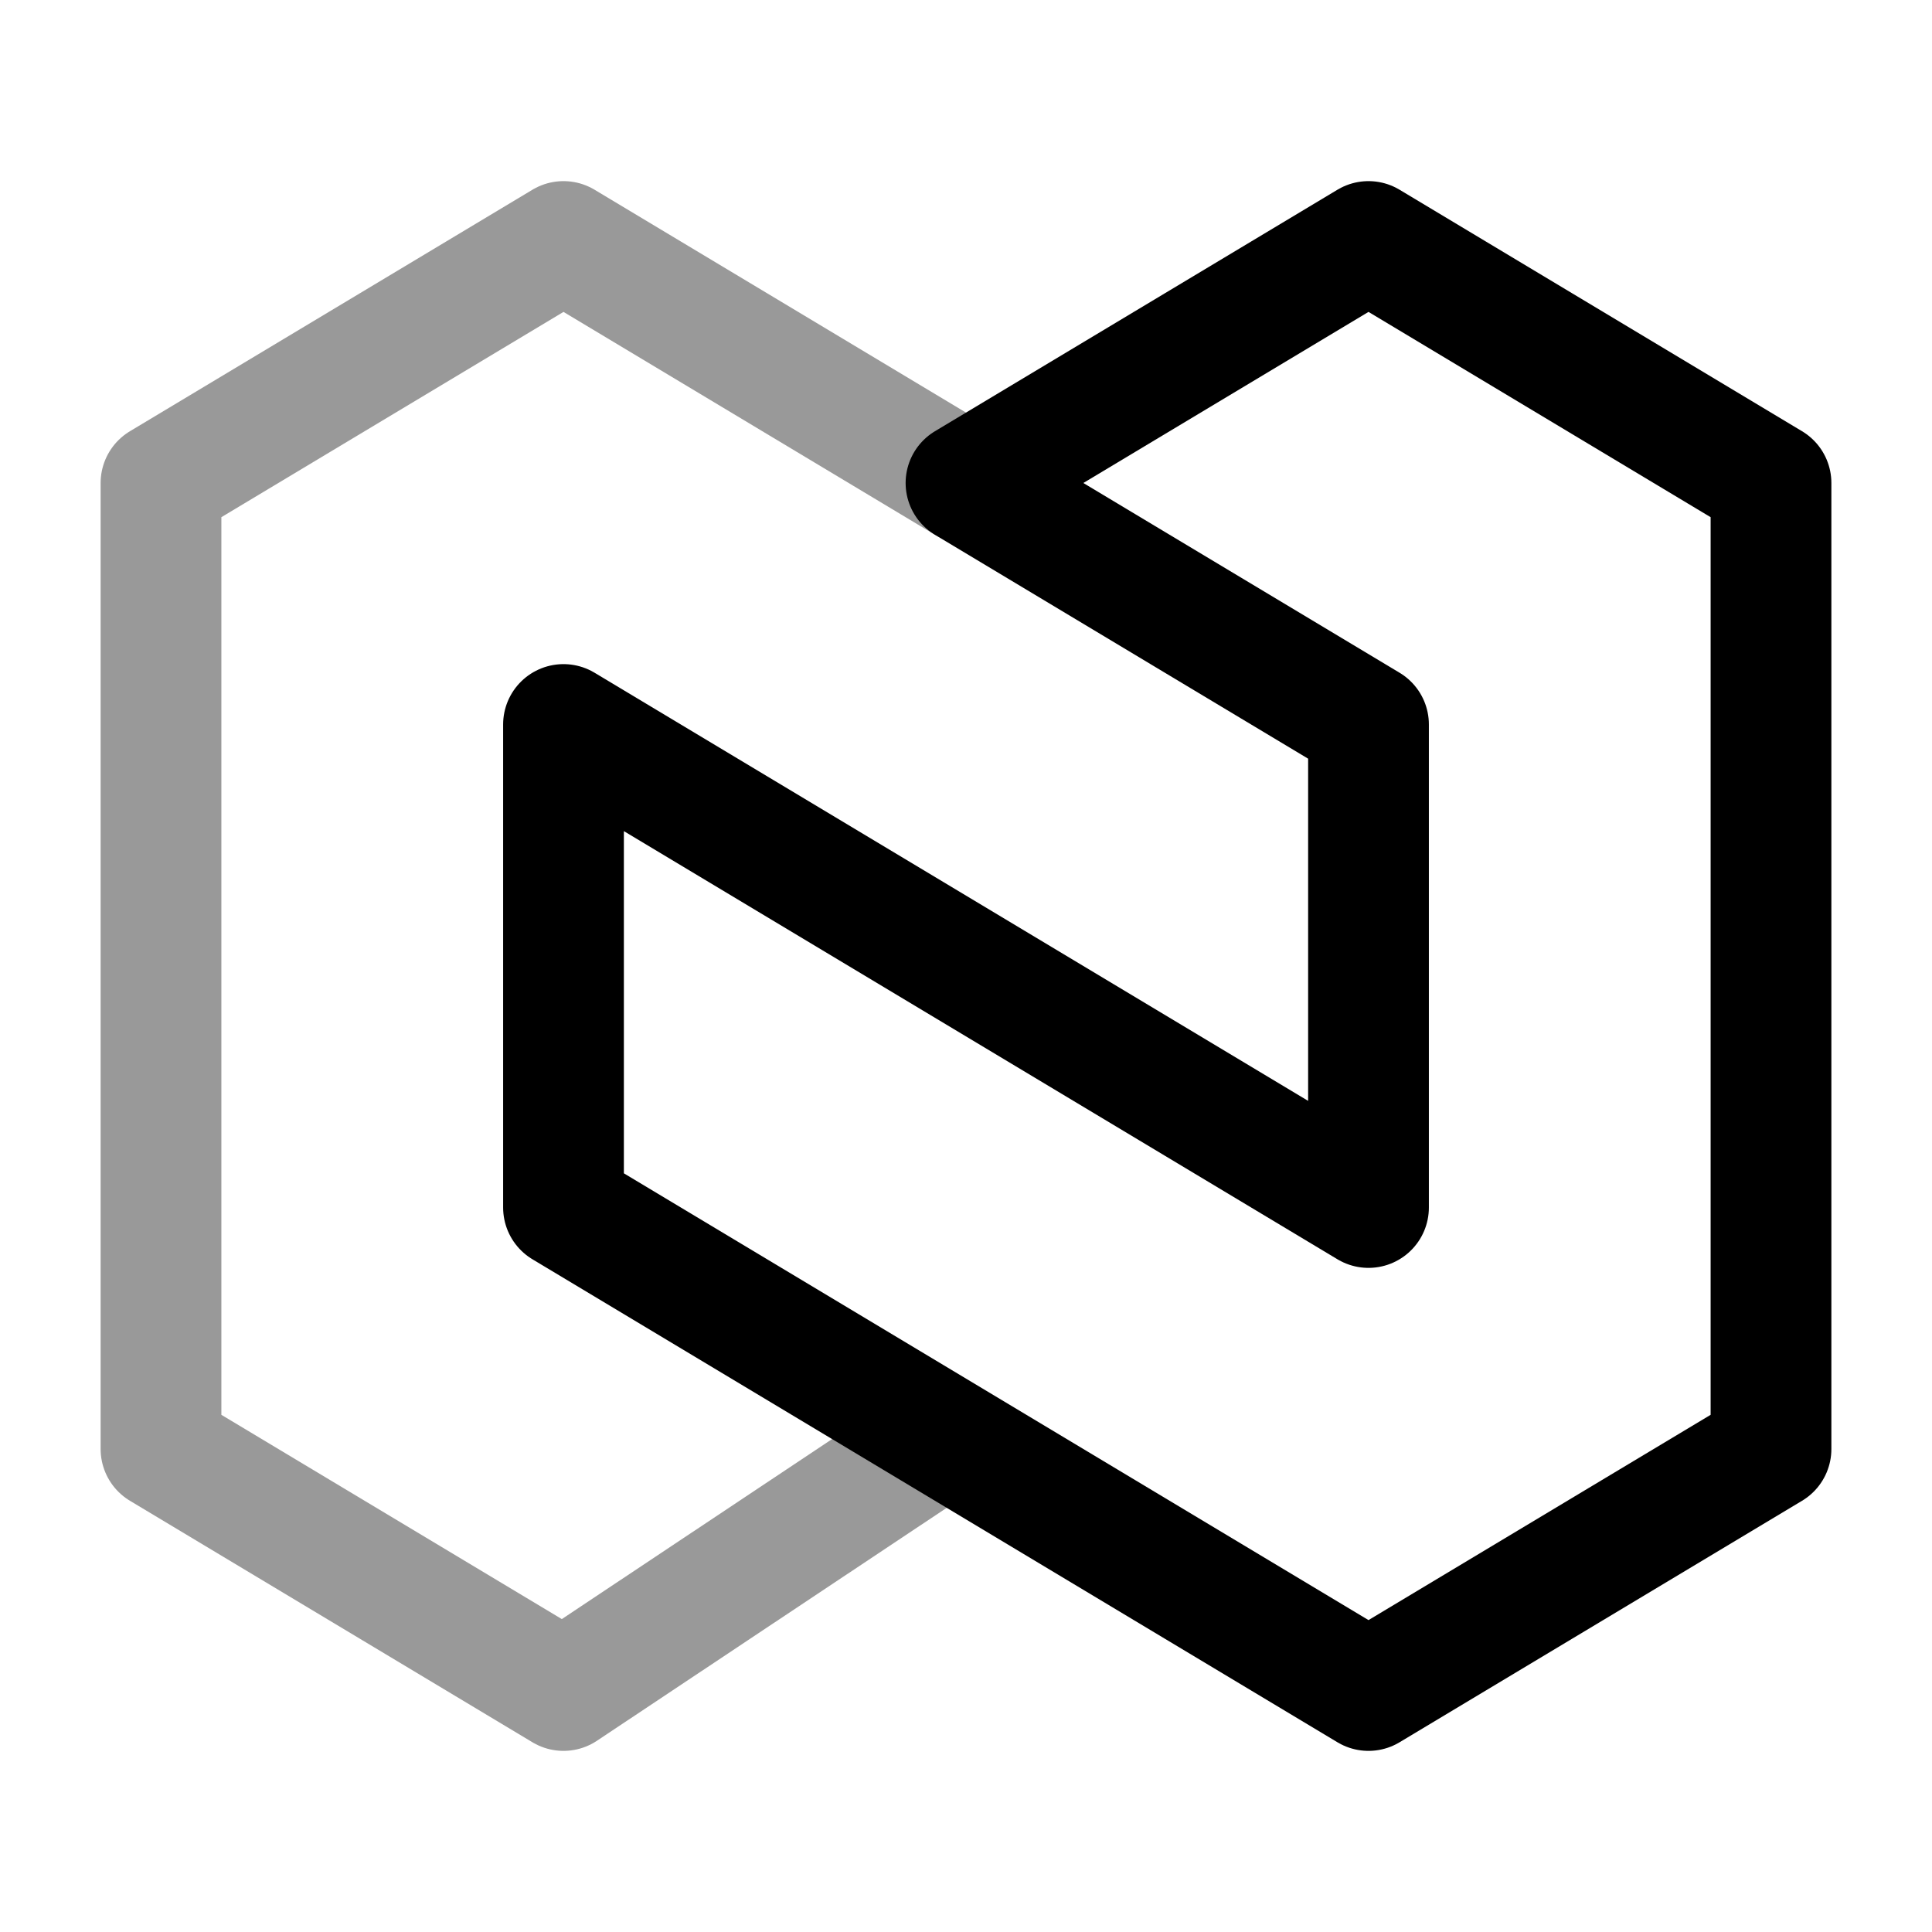 <svg width="24" height="24" viewBox="0 0 24 24" fill="none" xmlns="http://www.w3.org/2000/svg">
    <path d="M12 6L17 3L22 6V18L17 21L7 15V9L17 15V9L12 6Z" stroke="black" stroke-width="1.5" stroke-miterlimit="10"
          stroke-linecap="round" stroke-linejoin="round"/>
    <path opacity="0.4" d="M12 6L7 3L2 6V18L7 21L11.7 17.87" stroke="black" stroke-width="1.5" stroke-miterlimit="10"
          stroke-linecap="round" stroke-linejoin="round"/>
</svg>
